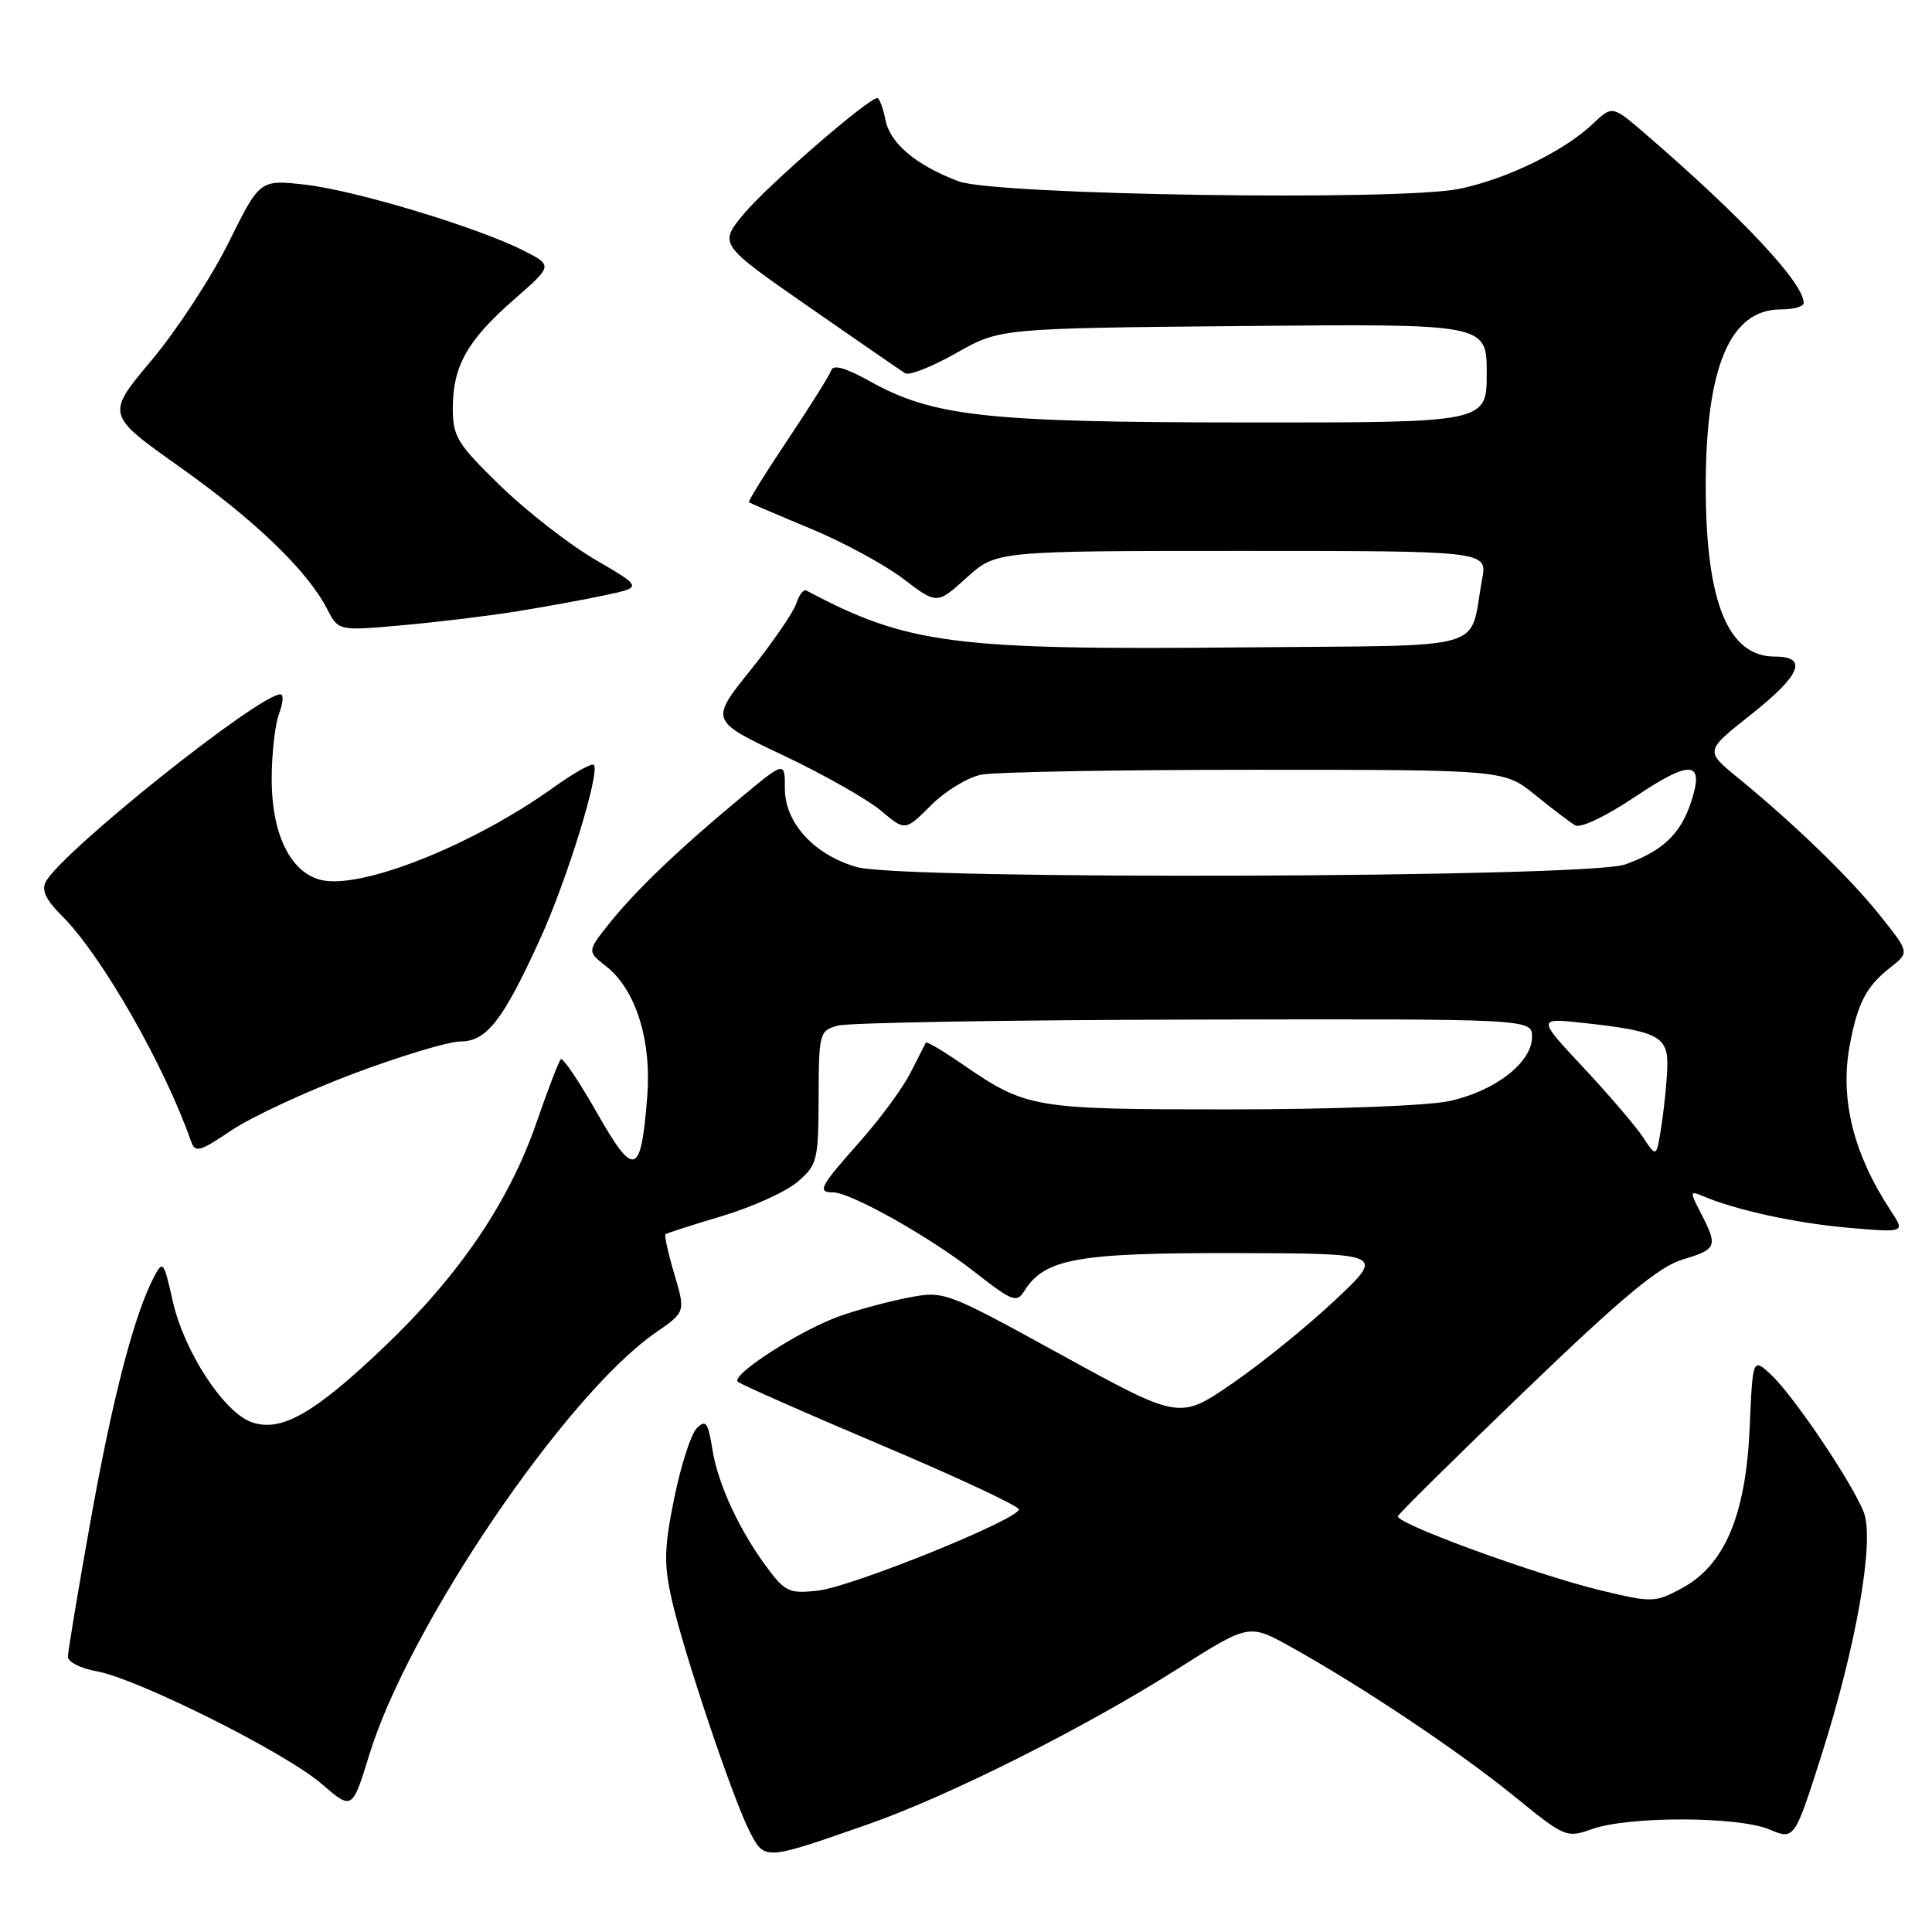 <?xml version="1.0" encoding="UTF-8" standalone="no"?>
<!DOCTYPE svg PUBLIC "-//W3C//DTD SVG 1.1//EN" "http://www.w3.org/Graphics/SVG/1.1/DTD/svg11.dtd" >
<svg xmlns="http://www.w3.org/2000/svg" xmlns:xlink="http://www.w3.org/1999/xlink" version="1.1" viewBox="0 0 256 256">
 <g >
 <path fill="currentColor"
d=" M 114.99 241.74 C 125.69 238.00 143.66 228.98 156.00 221.16 C 165.50 215.14 165.50 215.14 171.00 218.20 C 180.38 223.41 193.18 231.96 200.50 237.90 C 207.39 243.50 207.55 243.57 211.00 242.35 C 215.85 240.64 230.27 240.67 234.42 242.40 C 237.77 243.80 237.77 243.80 241.33 232.65 C 245.97 218.10 248.40 204.19 246.97 200.42 C 245.52 196.61 237.72 185.02 234.71 182.19 C 232.24 179.88 232.24 179.88 231.84 189.22 C 231.33 200.79 228.52 207.42 222.83 210.46 C 219.29 212.36 218.93 212.37 212.18 210.75 C 203.57 208.68 184.87 201.85 185.23 200.90 C 185.38 200.52 193.01 192.99 202.19 184.16 C 215.01 171.83 219.82 167.84 222.94 166.90 C 227.50 165.53 227.65 165.16 225.40 160.80 C 223.88 157.86 223.89 157.75 225.65 158.49 C 230.02 160.35 238.02 162.09 244.97 162.69 C 252.45 163.33 252.45 163.33 250.53 160.42 C 245.57 152.87 243.77 145.61 245.10 138.49 C 246.15 132.88 247.29 130.70 250.50 128.18 C 253.02 126.20 253.02 126.20 249.15 121.35 C 245.20 116.38 237.80 109.21 230.21 103.00 C 225.93 99.50 225.93 99.50 231.97 94.72 C 238.62 89.46 239.64 87.00 235.17 87.00 C 229.01 87.00 226.07 79.87 226.02 64.80 C 225.98 48.72 229.20 41.00 235.95 41.00 C 237.63 41.00 239.00 40.62 239.00 40.15 C 239.00 37.50 230.91 28.86 218.01 17.73 C 213.64 13.97 213.64 13.97 211.07 16.40 C 207.24 20.03 199.66 23.72 193.38 25.02 C 185.50 26.66 131.82 25.85 127.00 24.02 C 121.38 21.89 117.95 19.01 117.33 15.90 C 117.01 14.30 116.52 13.00 116.24 13.00 C 115.04 13.00 101.66 24.61 98.58 28.32 C 95.23 32.35 95.23 32.35 107.10 40.61 C 113.63 45.15 119.41 49.13 119.94 49.46 C 120.48 49.79 123.52 48.59 126.71 46.78 C 132.50 43.50 132.50 43.50 164.75 43.20 C 197.00 42.90 197.00 42.90 197.00 49.45 C 197.00 56.00 197.00 56.00 165.25 55.98 C 130.56 55.96 123.63 55.20 115.17 50.47 C 112.06 48.74 110.41 48.27 110.15 49.06 C 109.93 49.71 107.33 53.86 104.37 58.28 C 101.41 62.70 99.10 66.42 99.24 66.55 C 99.39 66.67 103.03 68.23 107.35 70.02 C 111.67 71.81 117.21 74.81 119.67 76.68 C 124.15 80.10 124.15 80.10 128.08 76.55 C 132.01 73.00 132.01 73.00 164.55 73.00 C 197.09 73.00 197.09 73.00 196.39 76.75 C 194.57 86.47 198.07 85.46 164.93 85.78 C 126.21 86.15 120.28 85.38 106.83 78.24 C 106.47 78.05 105.87 78.83 105.51 79.97 C 105.14 81.12 102.42 85.08 99.46 88.78 C 94.07 95.49 94.07 95.49 103.79 100.09 C 109.13 102.62 114.95 105.92 116.72 107.41 C 119.94 110.13 119.94 110.13 123.36 106.71 C 125.23 104.83 128.23 103.00 130.01 102.65 C 131.79 102.29 148.11 102.00 166.27 102.00 C 199.29 102.00 199.29 102.00 203.40 105.32 C 205.65 107.15 208.05 108.97 208.72 109.36 C 209.43 109.78 212.79 108.17 216.69 105.56 C 224.08 100.60 225.89 100.78 224.07 106.29 C 222.67 110.54 220.30 112.77 215.32 114.55 C 210.38 116.31 119.78 116.62 113.58 114.90 C 107.94 113.33 104.00 109.06 104.00 104.50 C 104.00 100.85 104.00 100.85 98.25 105.62 C 90.06 112.41 84.30 117.92 80.81 122.27 C 77.79 126.05 77.79 126.05 80.32 128.04 C 84.25 131.13 86.36 137.86 85.76 145.37 C 84.92 155.87 84.05 156.14 79.10 147.45 C 76.73 143.28 74.57 140.09 74.31 140.36 C 74.04 140.62 72.58 144.42 71.07 148.80 C 67.44 159.27 60.90 168.92 51.02 178.36 C 41.64 187.32 37.24 189.83 33.33 188.44 C 29.64 187.13 24.38 179.05 22.89 172.41 C 21.71 167.13 21.58 166.96 20.41 169.19 C 17.78 174.20 14.93 185.16 12.02 201.39 C 10.36 210.67 9.00 218.84 9.00 219.53 C 9.00 220.21 10.69 221.08 12.75 221.44 C 18.15 222.39 37.78 232.20 42.59 236.35 C 46.67 239.87 46.67 239.87 48.93 232.52 C 54.14 215.52 74.94 184.86 86.85 176.60 C 90.84 173.84 90.84 173.84 89.35 168.82 C 88.53 166.06 88.01 163.69 88.18 163.54 C 88.36 163.40 91.75 162.31 95.72 161.12 C 99.68 159.94 104.17 157.90 105.68 156.60 C 108.30 154.35 108.44 153.77 108.47 145.41 C 108.50 136.88 108.58 136.58 111.00 135.90 C 112.38 135.51 133.64 135.15 158.25 135.10 C 203.00 135.00 203.00 135.00 203.00 137.41 C 203.00 140.80 198.07 144.61 191.98 145.91 C 189.12 146.52 176.44 147.00 162.92 147.00 C 136.81 147.00 136.03 146.87 127.44 140.96 C 124.92 139.23 122.78 137.96 122.68 138.15 C 122.58 138.34 121.66 140.16 120.62 142.19 C 119.59 144.22 116.55 148.34 113.87 151.35 C 108.64 157.23 108.23 158.00 110.40 158.00 C 112.72 158.00 123.15 163.86 129.06 168.48 C 134.12 172.45 134.72 172.68 135.72 171.07 C 138.41 166.77 142.71 166.00 163.65 166.04 C 183.50 166.09 183.50 166.09 176.89 172.29 C 173.26 175.71 167.14 180.67 163.29 183.31 C 156.30 188.12 156.30 188.12 140.72 179.57 C 125.18 171.04 125.13 171.03 120.32 171.95 C 117.67 172.46 113.60 173.56 111.27 174.39 C 106.01 176.26 96.78 182.21 97.77 183.09 C 98.17 183.45 106.71 187.22 116.75 191.47 C 126.79 195.72 135.00 199.56 135.00 200.00 C 135.00 201.32 112.90 210.26 108.40 210.76 C 104.65 211.19 104.05 210.93 101.75 207.86 C 98.00 202.86 95.14 196.71 94.39 192.02 C 93.82 188.47 93.52 188.06 92.33 189.24 C 91.57 190.00 90.23 194.15 89.35 198.46 C 88.00 205.08 87.95 207.18 89.00 211.90 C 90.58 218.96 97.13 238.44 99.37 242.76 C 101.33 246.53 101.29 246.53 114.99 241.74 Z  M 46.80 142.28 C 53.05 139.93 59.45 138.00 61.01 138.00 C 64.48 138.00 66.65 135.21 71.58 124.39 C 75.15 116.56 79.56 102.23 78.68 101.35 C 78.41 101.08 76.01 102.43 73.35 104.34 C 62.63 112.02 47.78 117.92 42.49 116.59 C 38.48 115.58 36.01 110.52 36.00 103.32 C 36.00 99.91 36.44 95.98 36.98 94.57 C 37.51 93.15 37.60 92.00 37.17 92.00 C 34.31 92.00 8.40 112.68 6.09 116.80 C 5.45 117.94 6.06 119.21 8.28 121.43 C 13.48 126.64 21.78 141.14 25.32 151.24 C 25.86 152.79 26.46 152.62 30.68 149.77 C 33.29 148.01 40.55 144.64 46.80 142.28 Z  M 68.41 81.02 C 72.21 80.41 77.52 79.44 80.22 78.86 C 85.13 77.81 85.13 77.81 78.86 74.15 C 75.42 72.14 69.77 67.74 66.30 64.37 C 60.56 58.78 60.00 57.87 60.00 54.07 C 60.00 48.51 61.92 45.10 68.11 39.69 C 73.26 35.18 73.26 35.18 69.38 33.21 C 63.31 30.12 47.06 25.22 40.44 24.47 C 34.43 23.79 34.43 23.79 30.28 32.16 C 28.00 36.76 23.41 43.77 20.09 47.73 C 14.04 54.94 14.04 54.94 23.77 61.84 C 33.81 68.95 40.71 75.60 43.34 80.68 C 44.84 83.60 44.84 83.60 53.17 82.86 C 57.75 82.46 64.61 81.63 68.41 81.02 Z  M 217.75 150.75 C 216.79 149.28 213.22 145.11 209.82 141.47 C 203.64 134.86 203.64 134.86 210.07 135.57 C 219.64 136.63 221.01 137.34 220.93 141.23 C 220.89 143.03 220.55 146.51 220.18 148.96 C 219.50 153.42 219.50 153.42 217.75 150.75 Z "/>
</g>
</svg>